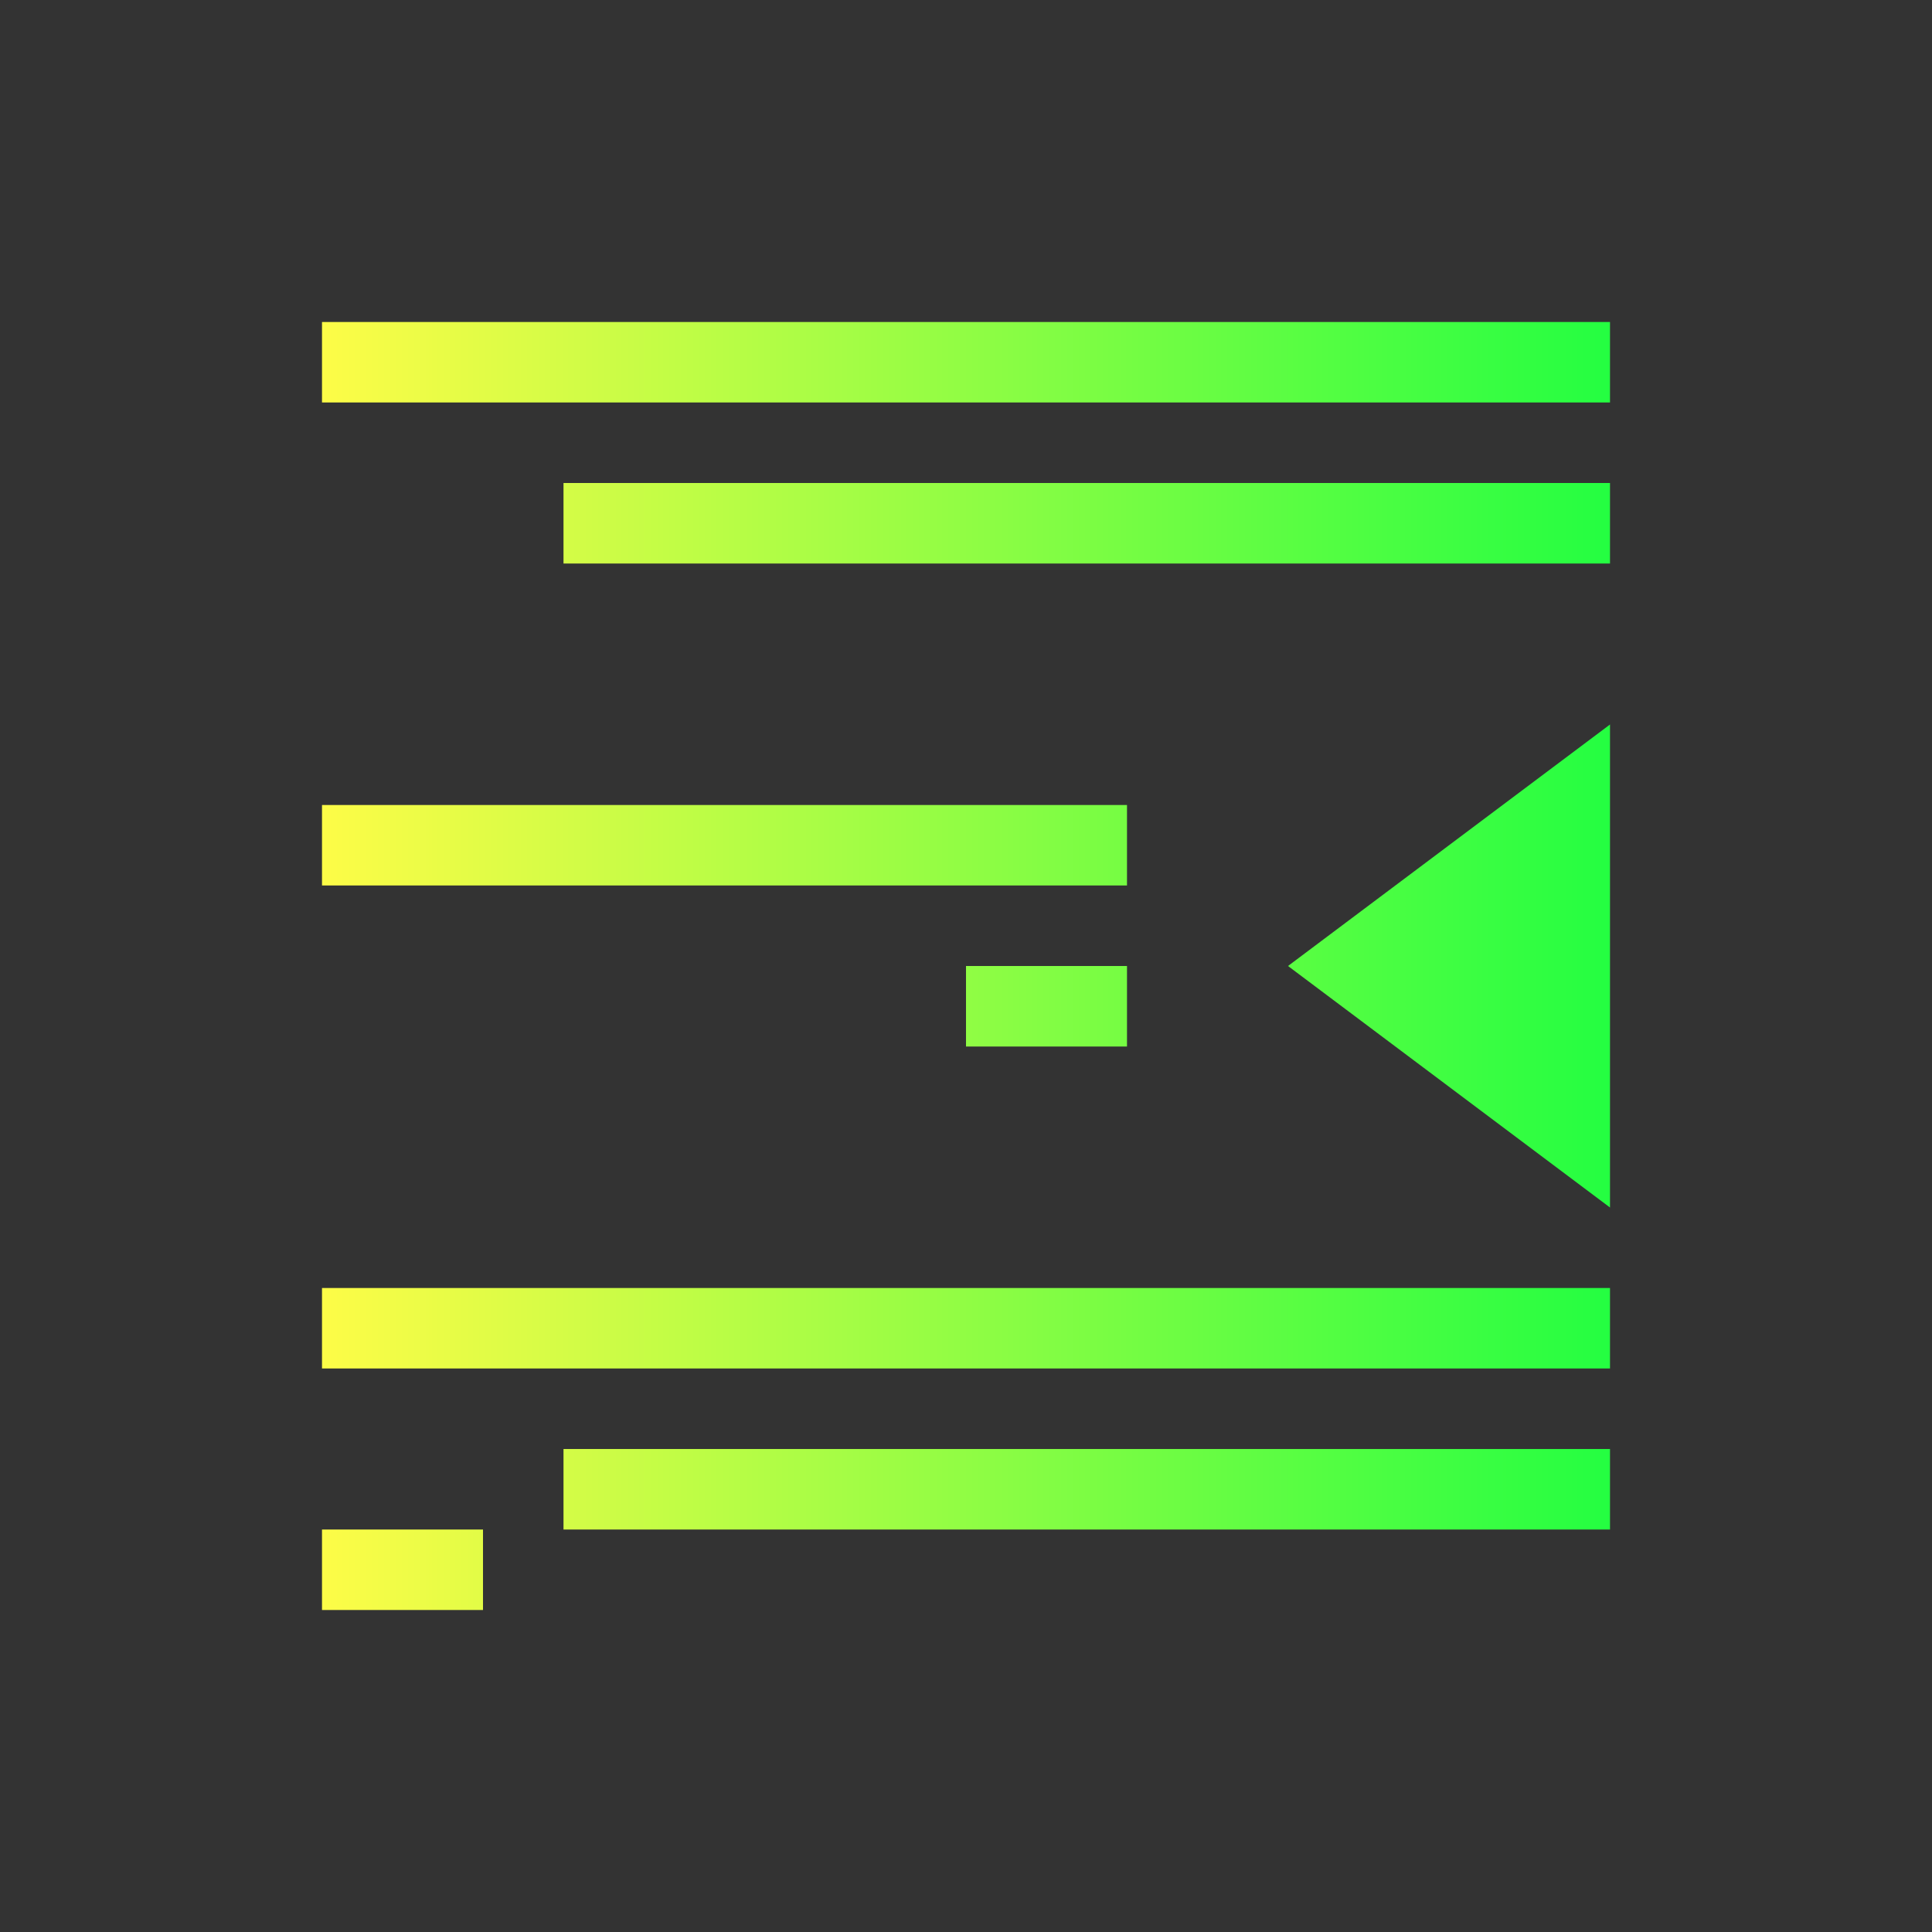 <svg width="24" height="24" viewBox="0 0 24 24" fill="none" xmlns="http://www.w3.org/2000/svg">
<rect x="0" y="0" width="24" height="24" fill="#333333" stroke="none"/>
<path d="M4 4V5H20V4H4ZM7 6V7H20V6H7ZM20 9L16 12L20 15V12.75V12V11.25V9ZM4 10V11H14V10H4ZM12 12V13H14V12H12ZM4 16V17H20V16H4ZM7 18V19H20V18H7ZM4 19V20H6V19H4Z" fill="url(#paint0_linear_10_15794)"/>
<defs>
<linearGradient id="paint0_linear_10_15794" x1="4" y1="12" x2="20" y2="12" gradientUnits="userSpaceOnUse">
<stop stop-color="#FDFC47"/>
<stop offset="1" stop-color="#24FE41"/>
</linearGradient>
</defs>
</svg>
